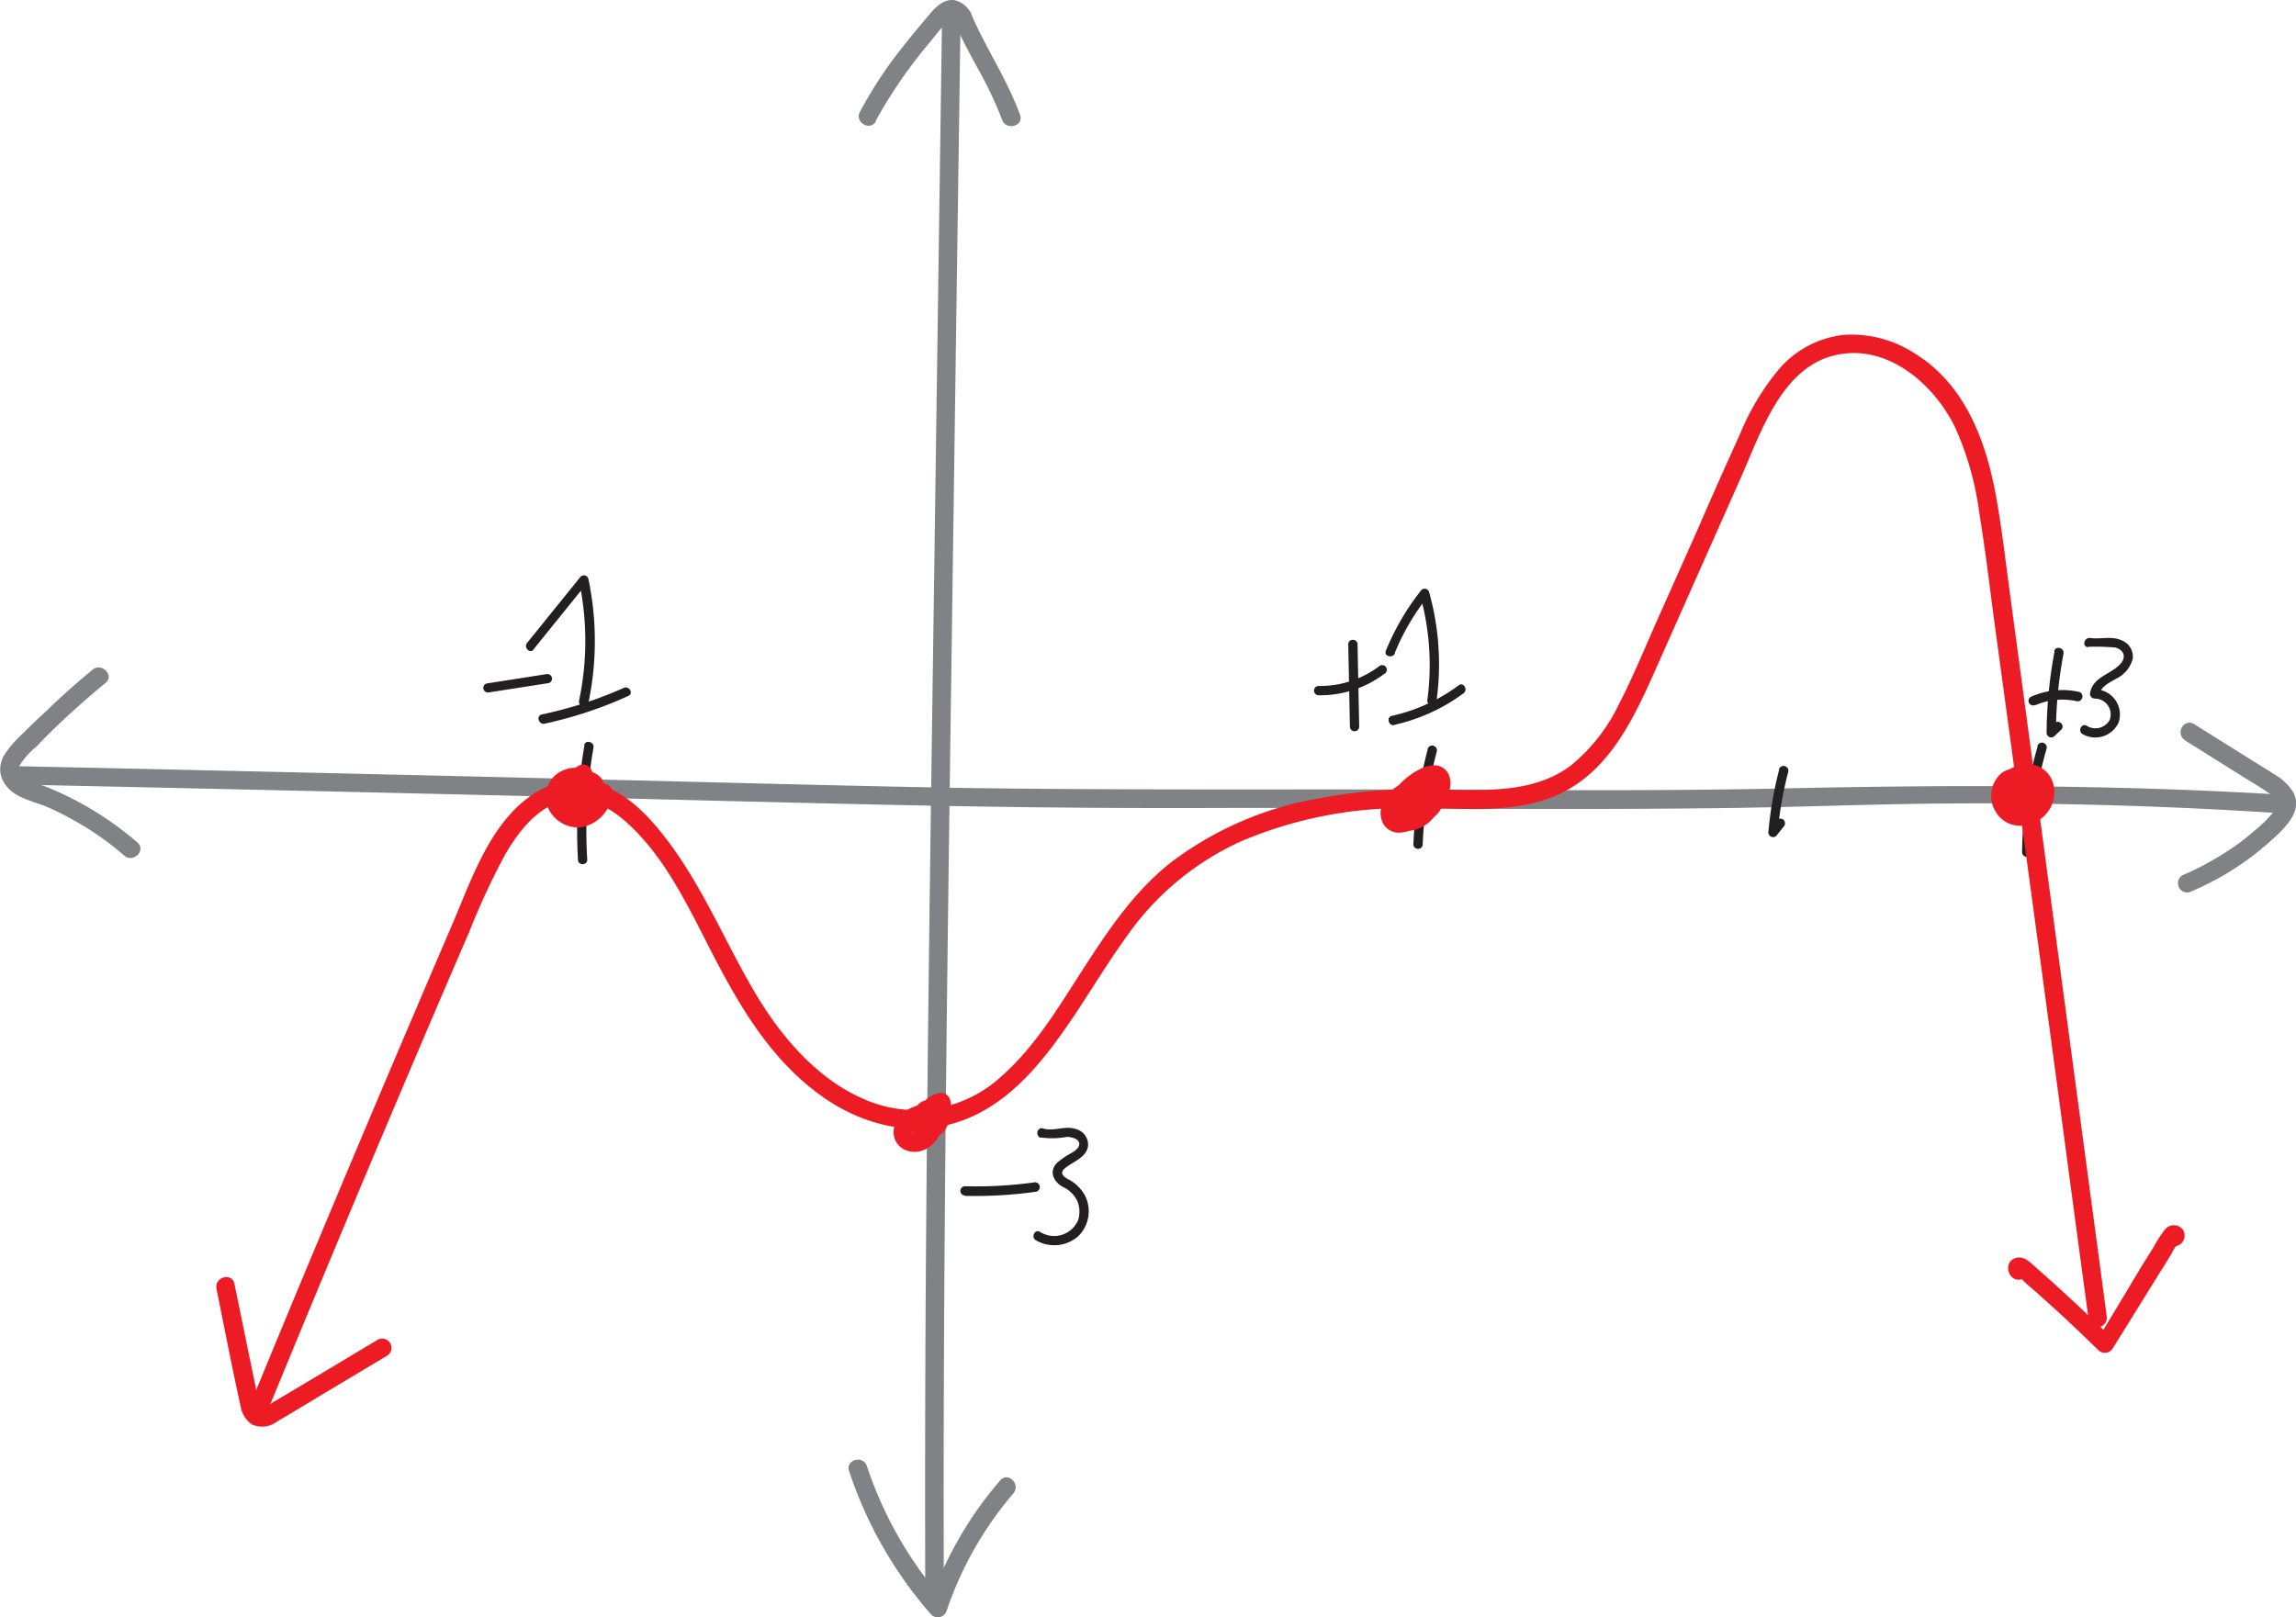 <svg xmlns="http://www.w3.org/2000/svg" viewBox="0 0 247.37 174.25">
  <defs>
    <style>
      .cls-1 {
        fill: #808285;
      }

      .cls-2 {
        fill: #231f20;
      }

      .cls-3 {
        fill: #ed1c24;
      }
    </style>
  </defs>
  <title>Asset 6</title>
  <g id="Layer_2" data-name="Layer 2">
    <g id="Layer_1-2" data-name="Layer 1">
      <g>
        <path class="cls-1" d="M10,72.18c-1.73,1.43-3.42,2.92-5,4.47Q3.72,77.81,2.54,79A12.32,12.32,0,0,0,.45,81.43c-1,1.85,0,3.6,1.75,4.43.86.4,1.77.68,2.65,1a28.5,28.5,0,0,1,2.78,1.35,32,32,0,0,1,5.79,4c1,.84,2.38-.57,1.41-1.42a35.12,35.12,0,0,0-9.83-6c-.79-.31-3.47-.88-2.91-2.21A8.23,8.23,0,0,1,4,80.43C4.66,79.71,5.37,79,6.1,78.3q2.56-2.44,5.3-4.7c1-.82-.42-2.23-1.41-1.42Z" transform="translate(-0.03 -0.01)"/>
        <path class="cls-1" d="M235.42,79.78l6.25,3.92c.92.57,1.86,1.12,2.75,1.74.72.51,1.29,1,.7,1.88A13.13,13.13,0,0,1,243,89.47a26.81,26.81,0,0,1-2.23,1.75,31.45,31.45,0,0,1-5.59,3.1,1,1,0,0,0-.36,1.37,1,1,0,0,0,1.37.35,30.62,30.62,0,0,0,9.12-6c1.27-1.21,2.77-2.83,1.78-4.68a5.55,5.55,0,0,0-1.9-1.83c-.86-.56-1.74-1.09-2.6-1.63l-6.15-3.85c-1.1-.69-2.1,1-1,1.72Z" transform="translate(-0.03 -0.01)"/>
        <path class="cls-1" d="M2.16,84.56q28.34.6,56.65,1.28c14.07.34,28.14.73,42.22,1q16,.31,31.93.23c18,0,36,.26,54.06,0,7.34-.11,14.68-.4,22-.47,9.13-.09,18.25.1,27.37.52,2.79.13,5.58.29,8.36.46,1.29.08,1.29-1.93,0-2-17.07-1-34.09-1-51.19-.64-18.62.44-37.24.08-55.86.14-11.07,0-22.14,0-33.21-.15-12.89-.22-25.78-.58-38.67-.89q-27.62-.67-55.24-1.28l-8.44-.18a1,1,0,0,0,0,2Z" transform="translate(-0.03 -0.01)"/>
      </g>
      <g>
        <path class="cls-1" d="M94.36,13.06a52.57,52.57,0,0,1,5.92-8.58c.6-.72,1.17-1.5,1.84-2.16.18-.18.34-.38.54-.24s.39.74.51,1c.68,1.51,1.5,3,2.27,4.42A41.69,41.69,0,0,1,108,12.92c.43,1.2,2.37.68,1.93-.53-1.33-3.68-3.53-6.95-5.11-10.51a2.66,2.66,0,0,0-2-1.86c-1.18-.11-2,.77-2.69,1.59-1.3,1.55-2.6,3.1-3.82,4.72a45.41,45.41,0,0,0-3.63,5.73c-.61,1.13,1.11,2.14,1.73,1Z" transform="translate(-0.03 -0.01)"/>
        <path class="cls-1" d="M91.5,158.49A44.66,44.66,0,0,0,100.36,174a1,1,0,0,0,1.67-.44,38.27,38.27,0,0,1,7.17-12.61c.84-1-.57-2.39-1.41-1.41A40.42,40.42,0,0,0,100.1,173l1.68-.44A42.24,42.24,0,0,1,93.43,158c-.4-1.22-2.33-.7-1.93.53Z" transform="translate(-0.03 -0.01)"/>
        <path class="cls-1" d="M101.52,2.11l-.93,66c-.31,22.08-.63,44.17-.79,66.26q-.14,18.62-.08,37.23a1,1,0,0,0,2,0c-.08-22.11.1-44.22.37-66.33s.6-44,.9-66l.53-37.08a1,1,0,0,0-2,0Z" transform="translate(-0.03 -0.01)"/>
      </g>
      <g>
        <g>
          <path class="cls-2" d="M52.73,74.62l6.41-1a.5.5,0,0,0,.35-.61.52.52,0,0,0-.62-.35l-6.4,1a.49.49,0,0,0-.35.61.51.51,0,0,0,.61.35Z" transform="translate(-0.03 -0.01)"/>
          <path class="cls-2" d="M57.5,70l5.76-7.13-.84-.23a31.18,31.18,0,0,1,0,12.87c-.13.63.83.9,1,.27a32.53,32.53,0,0,0,0-13.4.5.5,0,0,0-.84-.22l-5.76,7.13c-.4.5.31,1.21.71.71Z" transform="translate(-0.03 -0.01)"/>
          <path class="cls-2" d="M58.67,78a44.12,44.12,0,0,0,9.06-3c.59-.26.08-1.13-.5-.86A44.17,44.17,0,0,1,58.41,77c-.63.13-.36,1.1.26,1Z" transform="translate(-0.03 -0.01)"/>
        </g>
        <g>
          <path class="cls-2" d="M142.1,74.93a11.45,11.45,0,0,0,7.05-2.29.5.5,0,1,0-.5-.86,10.6,10.6,0,0,1-6.55,2.15.5.5,0,0,0,0,1Z" transform="translate(-0.03 -0.01)"/>
          <path class="cls-2" d="M145.29,69.44l.18,8.87a.5.5,0,0,0,1,0l-.18-8.87c0-.64-1-.64-1,0Z" transform="translate(-0.03 -0.01)"/>
          <path class="cls-2" d="M150.29,70.4a25.14,25.14,0,0,1,3.57-6.11l-.84-.22a28.27,28.27,0,0,1,.79,11.39c-.08.64.92.63,1,0A28.83,28.83,0,0,0,154,63.81a.5.5,0,0,0-.83-.22,26.72,26.72,0,0,0-3.83,6.55c-.24.59.73.85,1,.26Z" transform="translate(-0.03 -0.01)"/>
          <path class="cls-2" d="M150.25,78.12a19.77,19.77,0,0,0,7.46-3.4c.51-.38,0-1.25-.51-.87a18.94,18.94,0,0,1-7.21,3.3c-.63.14-.36,1.11.26,1Z" transform="translate(-0.03 -0.01)"/>
        </g>
        <g>
          <path class="cls-2" d="M219.33,76a7.27,7.27,0,0,1,4.44-.43c.63.14.89-.82.26-1a8.3,8.3,0,0,0-5.2.53.49.49,0,0,0-.18.68.5.5,0,0,0,.68.18Z" transform="translate(-0.03 -0.01)"/>
          <path class="cls-2" d="M221.39,70.18a49.05,49.05,0,0,0-.86,8.8.5.5,0,0,0,.85.35l.72-.69c.46-.45-.24-1.15-.71-.71l-.71.69.85.36a47.77,47.77,0,0,1,.82-8.53c.12-.63-.85-.9-1-.27Z" transform="translate(-0.03 -0.01)"/>
          <path class="cls-2" d="M225,69.71a23.9,23.9,0,0,1,2.94.08c.85.23,1.2.95.62,1.67-1,1.22-3,1.42-3.34,3.2a.51.51,0,0,0,.49.63,1.71,1.71,0,0,1,1.63,2.27,1.75,1.75,0,0,1-2.47.67c-.54-.36-1,.51-.51.86a2.76,2.76,0,0,0,3.94-1.25,2.72,2.72,0,0,0-2.59-3.55l.48.63c.16-.93,1.11-1.35,1.85-1.78A3.33,3.33,0,0,0,229.81,71a1.89,1.89,0,0,0-1.23-2c-1.09-.48-2.22-.08-3.36-.24-.63-.08-.9.88-.26,1Z" transform="translate(-0.03 -0.01)"/>
        </g>
      </g>
      <g>
        <path class="cls-2" d="M63,80.31a54.27,54.27,0,0,0-.7,12.34c0,.64,1,.65,1,0a52.45,52.45,0,0,1,.67-12.07c.11-.63-.86-.9-1-.27Z" transform="translate(-0.03 -0.01)"/>
        <path class="cls-2" d="M191.72,82.93a41.21,41.21,0,0,0-1.17,6.79.51.51,0,0,0,.86.36l.8-1a.53.53,0,0,0,0-.71.51.51,0,0,0-.71,0l-.8,1,.85.35a40.08,40.08,0,0,1,1.14-6.52.5.5,0,0,0-1-.27Z" transform="translate(-0.03 -0.01)"/>
        <path class="cls-2" d="M219.57,80.42a42.41,42.41,0,0,0-1.68,11.42.5.5,0,0,0,1,0,41.73,41.73,0,0,1,1.64-11.16.5.5,0,0,0-1-.26Z" transform="translate(-0.03 -0.01)"/>
        <path class="cls-2" d="M153.87,80.7A46.8,46.8,0,0,0,152.31,91c0,.64,1,.64,1,0a46.33,46.33,0,0,1,1.52-10,.5.5,0,0,0-1-.26Z" transform="translate(-0.03 -0.01)"/>
      </g>
      <g>
        <path class="cls-3" d="M63.76,87.29c0-.06,0-.16-.07-.21s0,0,0,.11c0,0,0-.08,0-.12V87c0-.11,0-.09,0,.08a1.16,1.16,0,0,0,0-.18c.06-.23,0,0,0,0l.1-.2a.56.56,0,0,0,0-.08l0,0a1.79,1.79,0,0,0,.13-.14s.14-.13.15-.12-.14.1,0,0l0,0,.2-.1-.1,0,.12,0a.58.58,0,0,0,.18,0c-.14.08-.18,0,0,0s0,0,0,0,.4.16.06,0l-.5-.86c0,.25,0-.22,0,0,0,0,0,.09,0,.14a1.89,1.89,0,0,1-.11.36l.05-.1a.83.83,0,0,1-.07.13.54.54,0,0,1-.07.13,2,2,0,0,1-.11.2s-.16.24,0,0a1.6,1.6,0,0,1-.25.27l-.1.11-.06,0c-.09.07-.08.06,0,0S63,87,63,87l-.13.07c-.17.1.18-.06-.06,0a2.37,2.37,0,0,1-.36.09h0s-.14,0-.18,0h-.19c-.23,0,.16,0,0,0s-.39-.1-.39-.11l.1,0-.13-.06L61.51,87l-.19-.12c-.06,0-.13,0,0,0a1.11,1.11,0,0,1-.27-.26s-.17-.19-.07-.07-.07-.11-.09-.14l-.07-.12,0-.07c0-.1,0-.09,0,0a3,3,0,0,0-.09-.35c0-.14,0,0,0,0s0-.18,0-.22,0-.1,0-.14c0,.16,0,.18,0,.07a.29.29,0,0,0,0-.09.53.53,0,0,0,.05-.15s-.1.2,0,.07a2.4,2.4,0,0,1,.16-.27c.11-.19-.16.15,0,0l.08-.09.14-.13c.14-.13-.17.11,0,0l.28-.16,0,0h0l-.06,0,.12,0c.07,0,.25,0,.3-.08s-.2,0-.08,0H62c.12,0,0,.06-.08,0a.53.53,0,0,0,.18,0l.12,0s-.21-.12,0,0l.13.08c.2.12-.09-.1,0,0a.8.8,0,0,0,.13.13c.15.14-.08-.14,0,0l.11.19c.12.19,0-.19,0,0a1.54,1.54,0,0,1,0,.17l0,.11c0,.11,0,.1,0,0,0,0,0,.13,0,.15a.76.76,0,0,1,0,.15c0-.15,0-.16,0,0s0,.09,0,.14a.88.88,0,0,1-.05.15l0-.11s-.09.16-.11.2c-.11.2.13-.12,0,0s-.11.1-.16.16.15-.07,0,0l-.17.1c-.22.11.12,0-.07,0l-.15,0c-.11,0-.1,0,0,0h-.16l1,.74c0-.2-.1-.41-.14-.61s0-.21,0-.31,0,0,0,.05,0-.12,0-.18a2.5,2.5,0,0,1,0-.61c0,.21,0,0,0-.1l0-.13c0,.18,0,0,0,0a.41.41,0,0,1,0-.09c.07-.15,0,.06-.06.06s.14-.13.15-.14-.08.07-.09.07l.08,0,.1-.06c.09-.06-.18.06-.07,0l.19-.06.12,0s-.22,0-.12,0a.59.59,0,0,0,.19,0s-.22,0-.12,0l.13,0c.14,0-.19-.13,0,0s-.1-.09-.09-.08l.06,0c.07.1-.12-.18-.06-.08s0,.07,0,.07-.06-.23,0-.08,0-.08,0-.1V85s0-.25,0-.14a.19.19,0,0,1,0,.07c.09-.25.07-.16,0-.1s.18-.17,0,0l-.06.06c-.1.1,0-.06.07-.06a.75.75,0,0,0-.17.1c-.1.07.21-.06.09,0l-.08,0-.11,0s.21,0,.12,0-.29,0-.11,0,0,0-.08,0l.12,0s-.15-.07,0,0-.17-.1,0,0,0,0,0,0,.06.2,0,.08-.09-.3,0-.13,0,0,0,0a.53.53,0,0,0,0-.12c0-.13-.06.2,0,.08l0-.12s0-.08,0-.12-.09.16,0,.07a1.2,1.2,0,0,0,.13-.21c0-.1-.05.08-.06.07l.11-.11.07-.06s-.19.11,0,0l.08,0c.18-.12-.2.07,0,0a1,1,0,0,0-.53-1.93A2.62,2.62,0,0,0,61,85.22a2,2,0,0,0,2.67,1.52A2.15,2.15,0,0,0,65,85.59a1.74,1.74,0,0,0-.25-1.79,2.31,2.31,0,0,0-3.24-.12c-1.21,1-1,2.76-.63,4.09a1,1,0,0,0,1,.73,2.93,2.93,0,0,0,2.78-3.64,2.82,2.82,0,0,0-3.69-1.94,3.1,3.1,0,0,0-2.07,3.67,3.58,3.58,0,0,0,3.66,2.58A4.07,4.07,0,0,0,66,85.44a1,1,0,0,0-.49-.86,2.48,2.48,0,0,0-1.65-.2,2.84,2.84,0,0,0-1.3.72,2.59,2.59,0,0,0-.75,2.72,1,1,0,0,0,1.93-.53Z" transform="translate(-0.03 -0.01)"/>
        <path class="cls-3" d="M217.34,85.62a1.54,1.54,0,0,0,.12.13s-.12-.2-.05-.07a.56.56,0,0,0,.05.08s0,.07,0,.08-.07-.2-.05-.11l.06.2c0,.17,0-.24,0,0a1,1,0,0,1,0,.17c0,.1,0-.12,0-.12s0,.07,0,.09a.19.19,0,0,0,0,.08c0,.14,0-.07,0-.08s-.17.25,0,.1,0,0-.06,0-.06,0-.07.06.17-.1.09-.07-.27.14-.11.07,0,0-.08,0-.24,0-.07,0,0,0-.1,0-.13,0,0,0,0,0,0,0-.22-.08-.07,0,0,0-.07,0-.14-.1,0,0,0,0,0,0-.17-.2-.07-.07,0,0,0-.06a.25.25,0,0,0,0-.07c-.08-.14,0,.06,0,.08s0-.12-.05-.16,0-.27,0-.09,0-.06,0-.1,0-.12,0-.18-.05.21,0,0l.06-.2c.06-.22-.09.16,0,0a1,1,0,0,1,.1-.17.35.35,0,0,1,.05-.08c.05-.09-.05.07-.06.07s.12-.14.18-.19.12-.08.14-.13-.16.12-.07.06l.08-.06a3.18,3.18,0,0,1,.4-.23c.17-.08-.17.06,0,0l.19-.06.22-.06.11,0c.16,0,0,0,0,0a4.13,4.13,0,0,0,.49,0c.12,0-.08,0-.08,0l.11,0,.1,0c.16,0,0,0-.06,0s.12.06.16.08a.35.35,0,0,0,.09.07s-.16-.14-.09-.07a1.31,1.31,0,0,1,.12.11l.06.07c.1.09,0,0-.05-.07a2.8,2.8,0,0,0,.2.32l0,.08,0-.11c0,.08.05.15.07.23l0,.17c0,.11,0-.12,0-.12s0,.06,0,.09,0,.28,0,.42,0-.13,0-.13a.31.31,0,0,0,0,.09c0,.06,0,.11,0,.17l-.06.18c0,.16.1-.19,0,0l-.19.32c-.09.14.13-.16,0,0l-.14.15c-.07.09-.21.16-.27.25s.18-.12.09-.07l-.07,0-.17.11-.17.09-.08,0c-.09,0,.11,0,.11,0a2.65,2.65,0,0,0-.37.12l-.17,0c-.17,0,.22,0,.05,0a1.7,1.7,0,0,0-.39,0s.23,0,.13,0h-.09l-.16,0s-.26-.1-.09,0,0,0-.07,0L217,87l-.07,0c-.1-.06.18.15.09.07a2.5,2.5,0,0,1-.23-.23s0,0-.05,0,.08.11.08.1l-.1-.14c-.06-.09-.09-.2-.15-.29s.09.25,0,.1l0-.07s0-.1,0-.14a.83.83,0,0,1,0-.15s-.05-.29,0-.09,0,0,0,0,0-.1,0-.15a.76.76,0,0,1,0-.15.34.34,0,0,1,0-.1c0-.11,0,.23,0,.12s0-.19.07-.29a.14.14,0,0,1,0-.06c0-.15,0,.09-.05.1l.08-.15s0-.09.07-.13-.13.14,0,0l.1-.11s.19-.16.05,0,0,0,0,0L217,85l-.13.05.07,0,.16,0h.07c.15,0-.11,0-.12,0a.75.75,0,0,0,.15,0,.33.33,0,0,1,.14,0c.11,0,.27.07,0,0l.29.06.14,0c.07,0,.12.08-.1,0l.09,0,.25.14.06,0c.1.07-.17-.14-.08-.06l.12.11.11.1,0,0c.07.07-.08-.11-.08-.1s.12.18.17.28-.07-.22,0-.07,0,.11,0,.16,0,0,0,.07,0-.24,0-.15v.25c0,.11,0-.22,0-.09a1.36,1.36,0,0,0,0,.17.32.32,0,0,0,0,.09s.09-.19,0-.1l-.11.19s-.07.08-.07.1.14-.15.06-.09l-.12.13a.22.22,0,0,0-.07.06s.17-.11.08-.06l-.08,0s-.19.09,0,0,0,0-.08,0-.24,0-.07,0-.09,0-.11,0,.21,0,.12,0a.53.53,0,0,1-.12,0l-.09,0s.19.09.1,0l-.15-.1c-.12-.06.14.14.05,0l-.06-.06s0-.05-.07-.07.1.16,0,.06l-.1-.15c0-.08,0,.1,0,.1a.61.61,0,0,0,0-.11c-.06-.15,0,.2,0,0v-.09c0-.1,0,.19,0,.11s0-.06,0-.08.07,0-.05.09a.39.39,0,0,0,.08-.14s-.14.16-.07.1l.05-.06.06,0c.05-.08-.17.1-.08,0l.16-.09c.14-.09-.2.05,0,0l.15,0s-.22,0-.14,0a.29.29,0,0,0,.13,0s-.22,0-.14,0l.07,0s.12,0,0,0a.55.55,0,0,1-.19-.12.6.6,0,0,1-.14-.21c-.06-.13,0-.07,0,0-.07-.29,0-.21,0-.13s0-.12,0-.13,0,0,0,.07.07-.14.06-.13a.25.25,0,0,0,0,.07l.09-.11-.07.06s.19-.14.11-.09.15-.06.13-.06h.13a1,1,0,0,0,0,2,1.66,1.66,0,0,0,1.4-2.4,1.85,1.85,0,0,0-2.67-.37,2.11,2.11,0,0,0-.68,2.75,2.43,2.43,0,0,0,2.59,1.21,2.67,2.67,0,0,0,1.95-1.93,2.61,2.61,0,0,0-.59-2.36,3.08,3.08,0,0,0-4-.62,3.22,3.22,0,0,0-.75,4.17,3.05,3.05,0,0,0,1.77,1.44,3.44,3.44,0,0,0,2.48-.24,3.56,3.56,0,0,0,2-4.1,2.9,2.9,0,0,0-1.77-2,3.66,3.66,0,0,0-2.92.37,3.11,3.11,0,0,0-1.63,2.09,2.68,2.68,0,0,0,.76,2.53,2.43,2.43,0,0,0,2.79.26,2.37,2.37,0,0,0,1.09-2.58,2.34,2.34,0,0,0-.68-1.19,1,1,0,0,0-1.42,1.41Z" transform="translate(-0.03 -0.01)"/>
        <path class="cls-3" d="M153.06,86c0-.06,0-.18,0,0s0,0,0,0-.13.24,0,.09c0,0-.17.19-.06.08s-.2.15,0,0-.07,0-.1,0l.15,0c.18-.06-.2,0-.08,0H153c.12,0-.26-.07-.08,0l.1,0s-.24-.1-.09,0-.06-.05-.08-.06c.15.13,0-.05,0-.05a1.51,1.51,0,0,1,.1.17c-.08,0,0-.25,0,0s.08.1,0,0v-.06a.57.57,0,0,1,0,.13.66.66,0,0,0,0,.14s.05-.24,0-.07l0,.14s0,.11,0,.13c.06-.13.06-.15,0-.05l0,.06s-.12.21,0,.07,0,0-.05,0a3.07,3.07,0,0,1-.26.25c.16-.14-.05,0-.12.07l-.35.19-.19.09c-.13.06.15-.06,0,0l-.34.14a4.3,4.3,0,0,1-.75.23c.21,0,0,0,0,0s.15.05,0,0,.17.12,0,0c0,0-.07-.06-.09-.06s.19.17.09.06.06.08.05.09l-.05-.09c-.08-.16.06.23,0,.06l0-.1c0-.18,0,.2,0,.08a2.09,2.09,0,0,0,0-.25c0-.12.06,0,0,.09s0-.08,0-.11a2.45,2.45,0,0,1,.08-.29c.06-.17,0,.06,0,.07a.61.61,0,0,0,.07-.14,1.94,1.94,0,0,1,.15-.24s.07-.09.07-.1-.13.15,0,.06a2,2,0,0,1,.2-.21l.13-.11c-.17.14,0,0,.07,0l.35-.23.37-.19.11,0,.11,0a5.09,5.09,0,0,1,.85-.23H154l-.7-.29.09.09s-.12-.19-.05,0a.41.41,0,0,0,.07.11c.07.12-.07,0,0-.07a.84.84,0,0,0,.05.2c0,.12,0-.21,0-.08a.75.75,0,0,0,0,.15.45.45,0,0,0,0,.12c0-.06,0-.21,0-.07a2.33,2.33,0,0,1-.07.25s-.1.26,0,.13,0,0,0,0l-.08.15-.15.25-.08.11s.15-.18,0,0a5,5,0,0,1-.39.41l-.1.09c-.11.1,0,0,0,0s-.17.12-.2.14l-.18.09s-.16.06,0,0,0,0,0,0a4.12,4.12,0,0,1-.47.13c-.17,0,.24,0,0,0h-.26a.2.2,0,0,0-.11,0s.26.05.11,0l-.2,0c-.16,0,.23.1,0,0,0,0-.13-.09,0,0s0,0,0,0,.13.22,0,0c0,0,.08.24.05.09s0,0,0,.07,0-.12,0-.14-.06.11,0,0a1,1,0,0,0,.06-.18c0-.08.08-.18,0-.05a6.11,6.11,0,0,1,.61-1,1.25,1.25,0,0,1,.09-.12s-.13.16,0,0l.2-.23a5.81,5.81,0,0,1,.43-.43l.23-.2s.09-.12,0,0a.31.31,0,0,1,.09-.07,5,5,0,0,1,.54-.35c.17-.1.34-.18.51-.26s.18-.08,0,0l.06,0,.35-.11c.06,0,.17,0,0,0,.05,0,.12,0,.16,0s-.11,0-.21-.05.11.08,0,0,.05.11-.06-.06,0,0,0,0,0-.2,0-.09a.66.66,0,0,0,0,.15s0-.25,0-.08v.12s0,.13,0,.13,0-.2,0-.1a5.36,5.36,0,0,1-.14.54c0,.06-.12.33,0,.1,0,.09-.08.17-.11.25s-.2.39-.31.58l-.17.25s-.09.12,0,0,0,0,0,0l-.2.21-.11.1c-.09.09.19-.12,0,0l-.25.16c-.17.1.2-.05,0,0l-.11,0c-.06,0-.17,0,0,0h-.29c-.18,0,.16,0,0,0l-.26-.07c-.12,0,0,0,.07,0a.37.37,0,0,0-.11,0l-.1-.06c-.16-.09.15.15,0,0a.3.3,0,0,0-.08-.08c-.1-.1,0,0,0,.07l-.06-.1c-.1-.14.05.21,0,0a.24.24,0,0,0,0-.09c0-.08,0,.23,0,.06a.57.57,0,0,0,0-.13c0,.15,0,.19,0,.11a.29.29,0,0,1,0-.09l0-.08c0-.1-.11.18,0,0l.07-.11c.1-.16-.11.1,0,0a1.89,1.89,0,0,0,.2-.2l0,0s.11-.09.14-.1a4.77,4.77,0,0,1,.55-.29c.12-.06-.18.06-.05,0a.76.76,0,0,0,.16-.06l.32-.1-1-.26.08.08c.07.08.05.06-.05-.07,0,0,.07.1.09.14s0,0,0,0c0,.06.05.16.06.22v0c0,.11,0,.08,0-.09a1,1,0,0,0,0,.17,1.7,1.7,0,0,0,0,.22c0-.1,0-.22,0,0l0,.17a.49.49,0,0,1,0,.11c.07-.14.08-.18.05-.11a2,2,0,0,0-.19.31c.09-.21.08-.09,0,0l-.06.06c-.08.07-.05,0,.07,0,0,0-.11.07-.14.09s.23-.08,0,0a1,1,0,1,0,.53,1.92,2.8,2.8,0,0,0,1.1-4.55,1,1,0,0,0-1-.26A4.65,4.65,0,0,0,150.65,85a2.2,2.2,0,0,0-.24,2.72,2.66,2.66,0,0,0,2.35,1.08,3.4,3.4,0,0,0,2.5-1.58,5.89,5.89,0,0,0,.58-1.08,4.67,4.67,0,0,0,.41-1.21,2.53,2.53,0,0,0-.18-1.56,1.75,1.75,0,0,0-1.51-.9,3.6,3.6,0,0,0-1.62.46,6.49,6.49,0,0,0-1,.62,7.36,7.36,0,0,0-1.91,2c-.55.88-1.06,2-.48,3a2.23,2.23,0,0,0,2.19,1,3.88,3.88,0,0,0,2.32-1,4.19,4.19,0,0,0,1.31-2.23c.18-1-.22-2.59-1.52-2.58a6.16,6.16,0,0,0-2.94.79,4.14,4.14,0,0,0-1.88,2A2.44,2.44,0,0,0,149.2,89a2,2,0,0,0,1.45.74,3.61,3.61,0,0,0,1.55-.34,4.28,4.28,0,0,0,2.4-1.76,2.45,2.45,0,0,0-.31-2.92,2,2,0,0,0-2.71.06,1.62,1.62,0,0,0-.52,1.29,1,1,0,0,0,1,1c.5,0,1.07-.44,1-1Z" transform="translate(-0.03 -0.01)"/>
      </g>
      <g>
        <path class="cls-3" d="M29.15,151.34q8.39-20.43,17.06-40.73,2.19-5.13,4.4-10.24a78.48,78.48,0,0,1,3.84-8.27c1.23-2.1,2.8-4.24,5-5.33,2.66-1.3,5.52-.32,7.67,1.5,4.75,4,7.4,10.24,10.25,15.63s6,10.4,10.87,14c4.32,3.2,9.82,4.75,15.06,3,4.26-1.41,7.47-4.64,10.12-8.14,2.94-3.87,5.29-8.13,8.15-12.06a30.34,30.34,0,0,1,12.1-10,45.18,45.18,0,0,1,17-3.61c6.05-.22,12.79,1.11,18.31-2,4.95-2.83,7.37-8.34,9.59-13.32l9-20.25c2.12-4.75,4.33-11.75,10-13.19s10.77,3,13.07,7.67a32.5,32.5,0,0,1,2.63,9.24c.56,3.42,1,6.87,1.43,10.3l3,22.09q3,22,5.93,44l1.45,10.75c.17,1.27,2.1.73,1.93-.53l-6-44.77-3-22.49-1.5-11.15c-.46-3.41-.85-6.85-1.48-10.24-1.1-5.88-3.39-11.85-8.72-15.11a12.48,12.48,0,0,0-7.56-2,10.73,10.73,0,0,0-7,3.64,26.65,26.65,0,0,0-4.23,7c-1.5,3.32-3,6.65-4.44,10l-4.63,10.39c-1.3,2.94-2.53,5.93-4,8.78a19.24,19.24,0,0,1-5.19,6.61c-2.65,2-5.91,2.52-9.14,2.61s-6.25-.16-9.39-.05a58.29,58.29,0,0,0-8.74,1,36.57,36.57,0,0,0-15.8,6.87c-4,3.15-6.84,7.42-9.56,11.64-2.58,4-5.08,8.21-8.67,11.38A13.64,13.64,0,0,1,94.57,119c-5.7-1.84-10-6.71-13-11.69-3.33-5.54-5.74-11.64-9.69-16.81-1.79-2.35-3.89-4.63-6.69-5.75a8.25,8.25,0,0,0-7.39.63c-4.86,3-6.89,9.2-9,14.14Q40,120,31.4,140.68q-2.1,5.06-4.18,10.13c-.49,1.19,1.44,1.71,1.93.53Z" transform="translate(-0.03 -0.01)"/>
        <path class="cls-3" d="M23.35,138.9c.86,4.2,1.66,8.41,2.59,12.59a3,3,0,0,0,1.2,2,2.63,2.63,0,0,0,2.73-.29c1.85-1.08,3.67-2.2,5.51-3.3l6.36-3.8a1,1,0,0,0-1-1.73l-6.36,3.81-3.18,1.9-1.7,1c-.24.15-1,.75-1.26.7s-.3-.57-.35-.76c-.13-.57-.24-1.15-.35-1.73l-.75-3.6-1.5-7.34c-.26-1.26-2.19-.73-1.93.53Z" transform="translate(-0.03 -0.01)"/>
        <path class="cls-3" d="M217.07,136l-.08,0h1l-.07,0,.36.36,0,0v.43l-.25.44.07-.07-.44.26.15,0h-.53c.29.07.77.64,1,.86l1.16,1,2.22,2q2.25,2.07,4.44,4.22a1,1,0,0,0,1.57-.21l3.61-5.82,1.78-2.86.92-1.48a5.36,5.36,0,0,1,.88-1.34l-.71.3.17,0-.71-.29.07,0-.29-.7v-.09l.26-.44-.06.05,1.21-.16-.06,0c-1.13-.62-2.14,1.11-1,1.72l.06,0a1.06,1.06,0,0,0,1.22-.16,1.17,1.17,0,0,0,.08-1.64,1.25,1.25,0,0,0-1.86.17,14,14,0,0,0-1.18,1.84l-1.25,2L226,144.4l1.57-.2q-3.3-3.22-6.74-6.32l-1.71-1.52c-.53-.47-1.09-1-1.87-.8-1.63.42-.74,3,.84,2.2,1.15-.58.14-2.31-1-1.72Z" transform="translate(-0.03 -0.01)"/>
      </g>
      <g>
        <path class="cls-3" d="M98.31,121.78c0,.11,0-.2,0-.18a.84.84,0,0,1,.34-.68,1.25,1.25,0,0,1,.27-.15c-.1,0,.3,0,.17,0s.29.07.11,0l.14.06s-.11-.08.05,0a.71.71,0,0,1,.29.59.87.87,0,0,1-.09.36c.08-.15-.14.13-.07.07s-.19.1-.09.07.07-.06.1-.06-.24.07-.1.05l.13,0c.1,0-.22,0-.11,0h.33a4,4,0,0,0,.7-.06,1.67,1.67,0,0,0,1.22-.82l-1.83-.77c-.09.3-.19.59-.3.88s0,0,0-.06,0,.1,0,.11a1.14,1.14,0,0,1-.1.19c-.07.14-.17.26-.24.39.1-.18.1-.11,0-.06l-.09.09a.71.71,0,0,1-.15.15c-.16.14.16-.09,0,0l-.17.1-.09,0,.1,0-.17,0-.08,0c-.16,0,.12,0,.12,0a.66.66,0,0,1-.2,0h-.1c-.08,0-.12-.06.12,0l-.16,0-.07,0c-.15,0,.12,0,.11,0s-.13-.09-.16-.1c.2.09.15.13.09.07L98.3,122s-.09-.1,0,0,0,0,0,0,0,.17,0,0,0-.1,0-.11,0,.26,0,.11a1.62,1.62,0,0,0,0-.22s0,.23,0,.13,0-.08,0-.11a1.46,1.46,0,0,0,.07-.19s-.11.22,0,.08l0-.1.06-.09c0-.08.1-.07,0,.06,0,0,.09-.1.14-.14l.07-.07c.12-.12,0,0-.06,0s.17-.12.21-.14.28-.15.42-.22-.1,0-.1,0l.12,0,.24-.09.46-.15.24-.07.14,0h-.06c.15,0,0,0,0,0l.07,0s-.24-.11-.15-.06.11.08,0,0,0,0,0,0-.14-.23-.09-.11l0,.06c.09.12-.08-.13,0-.13l0,.07s0,.23,0,0,0,0,0,0v.08s.06-.28,0-.15,0,.15,0,.15.11-.22.06-.15,0,0,0,.06.08-.15.1-.13,0,0-.05.06-.12.07.11-.09l-.06,0c.29-.14.19-.07.12,0s0,0,.13,0h-.07c-.12,0,.24.07.13,0h-.07c-.16,0,.13,0,.11,0l-.08,0c-.13-.05.07.08.08.08a.62.62,0,0,1-.14-.14s.13.2.09.11l-.06-.08c-.1-.17,0,.19,0,0l0-.09s0,.28,0,.13v-.09s-.06.28,0,.12-.11.24,0,0-.14.16,0,0,.09,0-.11.08l.07,0,.08,0s-.28.09-.1.05.25-.05.06,0,0,0,.08,0,.13,0,0,0,0,0,0,0l.08,0c.13,0-.12,0-.12,0s.28.19.08,0,.12.17,0,0,0,0,0,0-.07-.26,0-.09,0,.05,0,.07,0-.26,0-.1v.09c0,.15,0-.13,0-.12s-.11.32,0,.11,0,0-.05.07-.1.13,0,0,0,0,0,0l-.06,0c-.07.08.21-.13.07-.06l-.08,0c-.13.08.11,0,.11,0l-.1,0c-.16,0,.26,0,.08,0l.86.49A1,1,0,0,1,101,121l-.06-.1c-.06-.12.06.12,0,.12a1.05,1.05,0,0,1-.06-.21l0-.09s0,.3,0,.11a1.33,1.33,0,0,1,0-.2.41.41,0,0,1,0-.11c0-.11,0,.24,0,.13a1.77,1.77,0,0,1,0-.2s0-.2.07-.21-.11.23,0,.11a.47.47,0,0,1,.05-.1l.1-.18.06-.07c-.15.24-.12.14-.06.08a.93.93,0,0,1,.14-.14c.18-.17-.19.12,0,0a1,1,0,0,1,.17-.1s.14-.07,0,0,0,0,0,0,.35-.07,0,0l-1-.73a.79.79,0,0,1,.06.22s0,.16,0,0,0-.05,0,0,0,.18,0,.22,0-.26,0-.11a.29.29,0,0,0,0,.09c0,.08,0,.15-.07.22s.1-.19,0-.1l0,.09a1.28,1.28,0,0,1-.11.2s0,0-.06.08.15-.18,0-.06l-.14.15-.08.07c-.12.11,0,0,.07,0l-.17.11s-.28.14-.11.07,0,0-.09,0l-.13,0c-.13,0,.12,0,.12,0a.66.66,0,0,1-.2,0s-.2,0,0,0,0,0,0,0L100,122a1.7,1.7,0,0,0,.51-1.17,2.48,2.48,0,0,0,0-.39v-.25c0,.17,0,.21,0,.13s0-.13,0-.17l-.07.15c.06-.09,0-.06-.07.09,0,0,0,0,0,0a.57.57,0,0,1-.22.11.81.81,0,0,1-.38,0,.53.53,0,0,1-.34-.24c-.15-.17-.19-.21-.14-.13-.07-.2-.1-.25-.07-.15s0-.32,0-.15c0-.3,0-.26,0-.16a.82.82,0,0,1,.21-.36.89.89,0,0,1,1.25,0,1.09,1.09,0,0,0-.71-.3,1,1,0,0,0-.7.3,1,1,0,0,0,0,1.41,1.33,1.33,0,0,0,.53.3,1.1,1.1,0,0,0,.81-.11,1.17,1.17,0,0,0,.55-.75,1.26,1.26,0,0,0-1-1.6,1.47,1.47,0,0,0-1.57,1.23,3.55,3.55,0,0,0-.06.79v.15c0,.18.06-.23,0-.05s-.09.21,0,0c-.07.15.16-.17,0,0A1,1,0,0,0,99,122.2a2.83,2.83,0,0,0,2.72-.91,2.87,2.87,0,0,0,.67-2.78,1,1,0,0,0-.36-.52.9.9,0,0,0-.6-.21,2.78,2.78,0,0,0-1.59.7,3.12,3.12,0,0,0-.8,1.31c-.36,1.13.09,3.25,1.69,2.77a2.12,2.12,0,0,0,1.24-3.08,2.07,2.07,0,0,0-3.32,0,2,2,0,0,0,1.56,3,1.82,1.82,0,0,0,1.68-2.49,1.71,1.71,0,0,0-1.52-1.17,4.16,4.16,0,0,0-1.81.44,4,4,0,0,0-1.6,1,2.71,2.71,0,0,0-.66,1.86,2.09,2.09,0,0,0,1.15,1.76,2.56,2.56,0,0,0,2,.1,3.22,3.22,0,0,0,1.63-1.37,8.18,8.18,0,0,0,.72-1.79A1,1,0,0,0,100,120c0,.09,0,.06.08-.08-.06,0,0,0,0,0s-.18.06,0,0,0,0-.08,0,.25,0,.06,0-.43,0-.64,0a1.81,1.81,0,0,0-1.75,1.22,1.32,1.32,0,0,0,1.17,1.59,1.23,1.23,0,0,0,1.07-.31,1.12,1.12,0,0,0,.3-1.16,1,1,0,0,0-1.93.53Z" transform="translate(-0.03 -0.01)"/>
        <g>
          <path class="cls-2" d="M104,128.88a48,48,0,0,0,7.67-.45.5.5,0,0,0-.26-1,46,46,0,0,1-7.41.41.5.5,0,0,0,0,1Z" transform="translate(-0.03 -0.01)"/>
          <path class="cls-2" d="M112.17,122.58a8.55,8.55,0,0,0,2.81-.06c.5,0,1.51.24,1.3.94-.12.41-.63.69-1,.9a8.79,8.79,0,0,0-1.28.88c-1,.9-.53,2.06.52,2.66a3.21,3.21,0,0,1,1.55,1.47,3,3,0,0,1,.12,2.11,2.81,2.81,0,0,1-4.1,1.28c-.54-.34-1,.52-.5.87a3.92,3.92,0,0,0,4.58-.38,3.75,3.75,0,0,0,.7-4.51,4.26,4.26,0,0,0-1.84-1.7c-.59-.34-.79-.7-.25-1.15.84-.71,2.25-1.1,2.47-2.34a1.74,1.74,0,0,0-1.33-1.88c-1.17-.39-2.36.3-3.51-.06-.62-.19-.88.77-.27,1Z" transform="translate(-0.03 -0.01)"/>
        </g>
      </g>
    </g>
  </g>
</svg>
